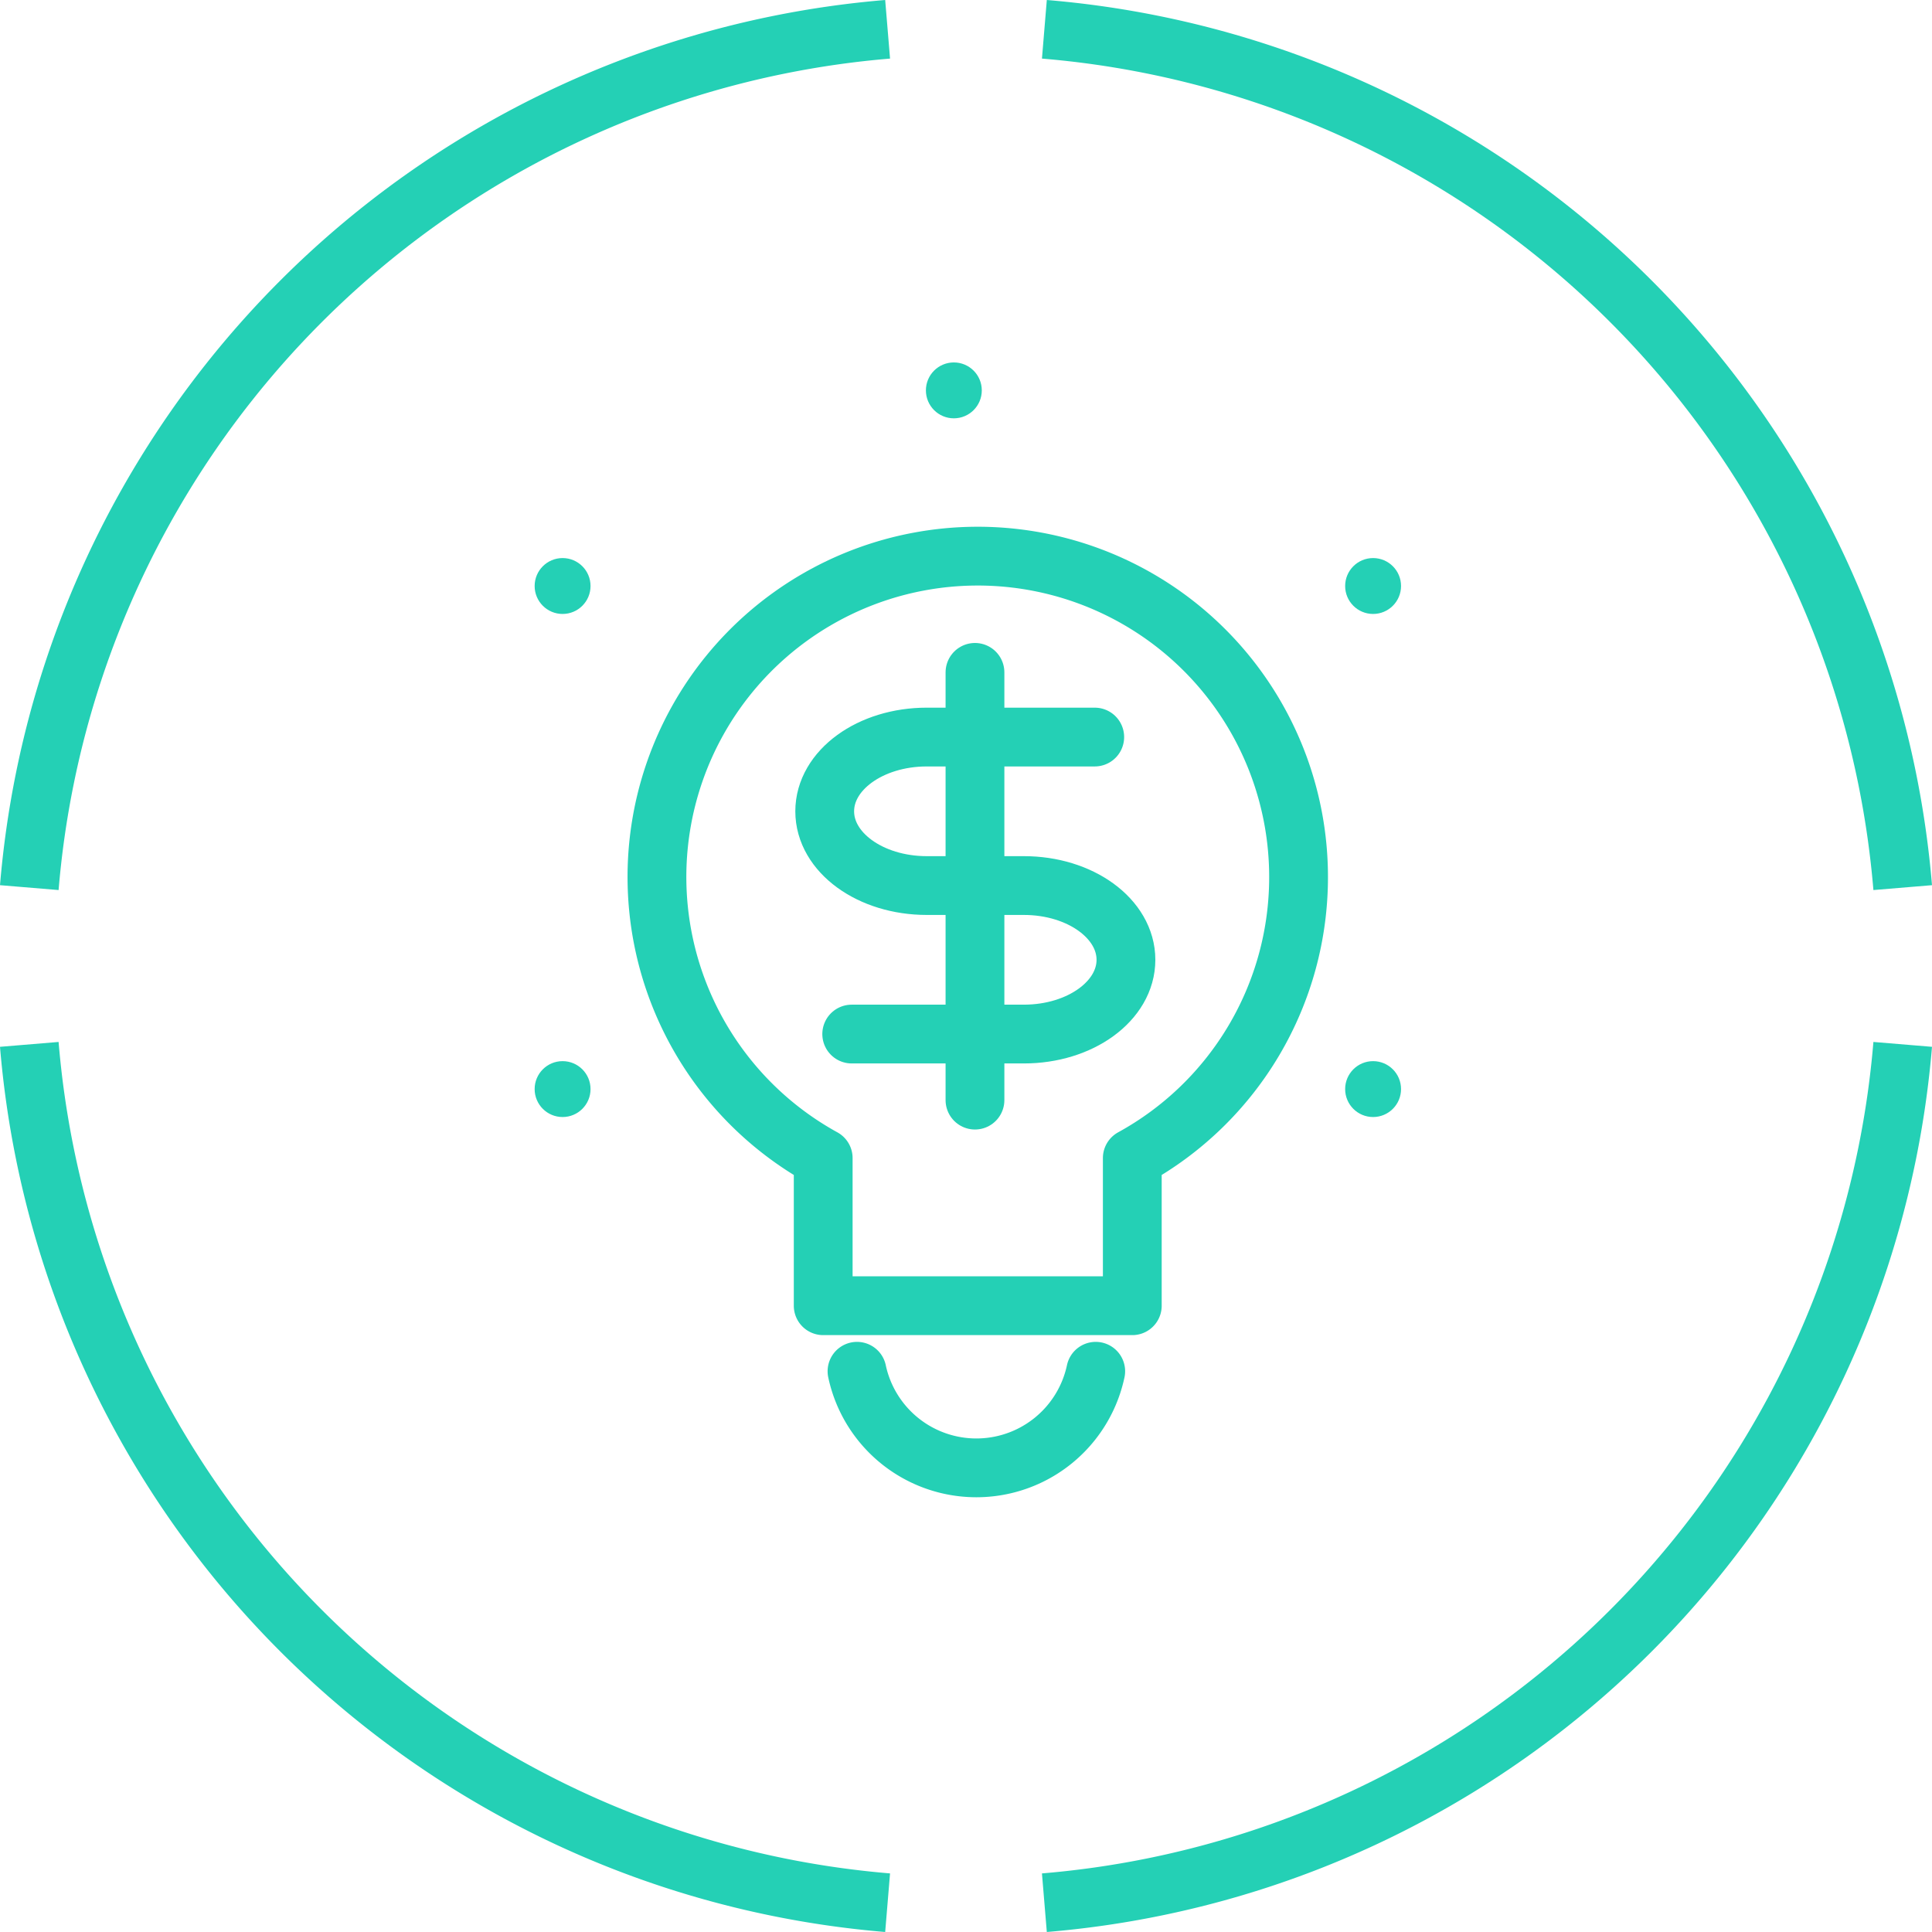 <svg xmlns="http://www.w3.org/2000/svg" viewBox="0 0 98.59 98.59">
    <defs>
        <style>
            .cls-1,.cls-2{fill:none;stroke:#24d0b5;stroke-miterlimit:10;stroke-width:3px}.cls-2{stroke-linecap:round;stroke-linejoin:round}.cls-3{fill:#24d0b5}
        </style>
    </defs>
    <g id="Group_416" data-name="Group 416" transform="translate(-373.505 -5687.505)">
        <g id="Group_338" data-name="Group 338" transform="translate(373.5 5687.5)">
            <path id="Path_261" d="M97.1 45.3A47.934 47.934 0 0 0 53.3 1.5" class="cls-1" data-name="Path 261"/>
            <path id="Path_262" d="M45.3 1.5A47.934 47.934 0 0 0 1.5 45.3" class="cls-1" data-name="Path 262"/>
            <path id="Path_263" d="M53.3 97.1a47.934 47.934 0 0 0 43.8-43.8" class="cls-1" data-name="Path 263"/>
            <path id="Path_264" d="M1.5 53.3a47.934 47.934 0 0 0 43.8 43.8" class="cls-1" data-name="Path 264"/>
        </g>
        <g id="Group_415" data-name="Group 415">
            <g id="Group_410" data-name="Group 410" transform="translate(407.028 5715.866)">
                <g id="Group_400" data-name="Group 400">
                    <path id="Path_428" d="M57.643 52.571a16.371 16.371 0 1 0-24.258 14.365v7.534h15.773v-7.534a16.345 16.345 0 0 0 8.485-14.365z" class="cls-2" data-name="Path 428" transform="translate(-24.9 -36.2)"/>
                    <path id="Path_429" d="M53.9 154.4a6.228 6.228 0 0 0 12.182 0" class="cls-2" data-name="Path 429" transform="translate(-43.69 -112.785)"/>
                    <path id="Path_430" d="M66.98 59.8h-8.57c-2.885 0-5.21 1.691-5.21 3.789s2.325 3.789 5.21 3.789h4.952c2.885 0 5.21 1.691 5.21 3.789s-2.325 3.789-5.21 3.789h-8.784" class="cls-2" data-name="Path 430" transform="translate(-44.638 -50.549)"/>
                    <path id="Line_46" d="M0 0v21.828" class="cls-2" data-name="Line 46" transform="translate(16.23 5.95)"/>
                </g>
            </g>
            <g id="Group_411" data-name="Group 411" transform="translate(400.788 5715.983)">
                <circle id="Ellipse_95" cx="1.426" cy="1.426" r="1.426" class="cls-3" data-name="Ellipse 95" transform="translate(41.36)"/>
                <circle id="Ellipse_97" cx="1.426" cy="1.426" r="1.426" class="cls-3" data-name="Ellipse 97"/>
            </g>
            <circle id="Ellipse_98" cx="1.426" cy="1.426" r="1.426" class="cls-3" data-name="Ellipse 98" transform="translate(420.754 5706)"/>
            <g id="Group_412" data-name="Group 412" transform="translate(400.788 5741.655)">
                <circle id="Ellipse_95-2" cx="1.426" cy="1.426" r="1.426" class="cls-3" data-name="Ellipse 95" transform="translate(41.36)"/>
                <circle id="Ellipse_97-2" cx="1.426" cy="1.426" r="1.426" class="cls-3" data-name="Ellipse 97"/>
            </g>
        </g>
    </g>
</svg>
